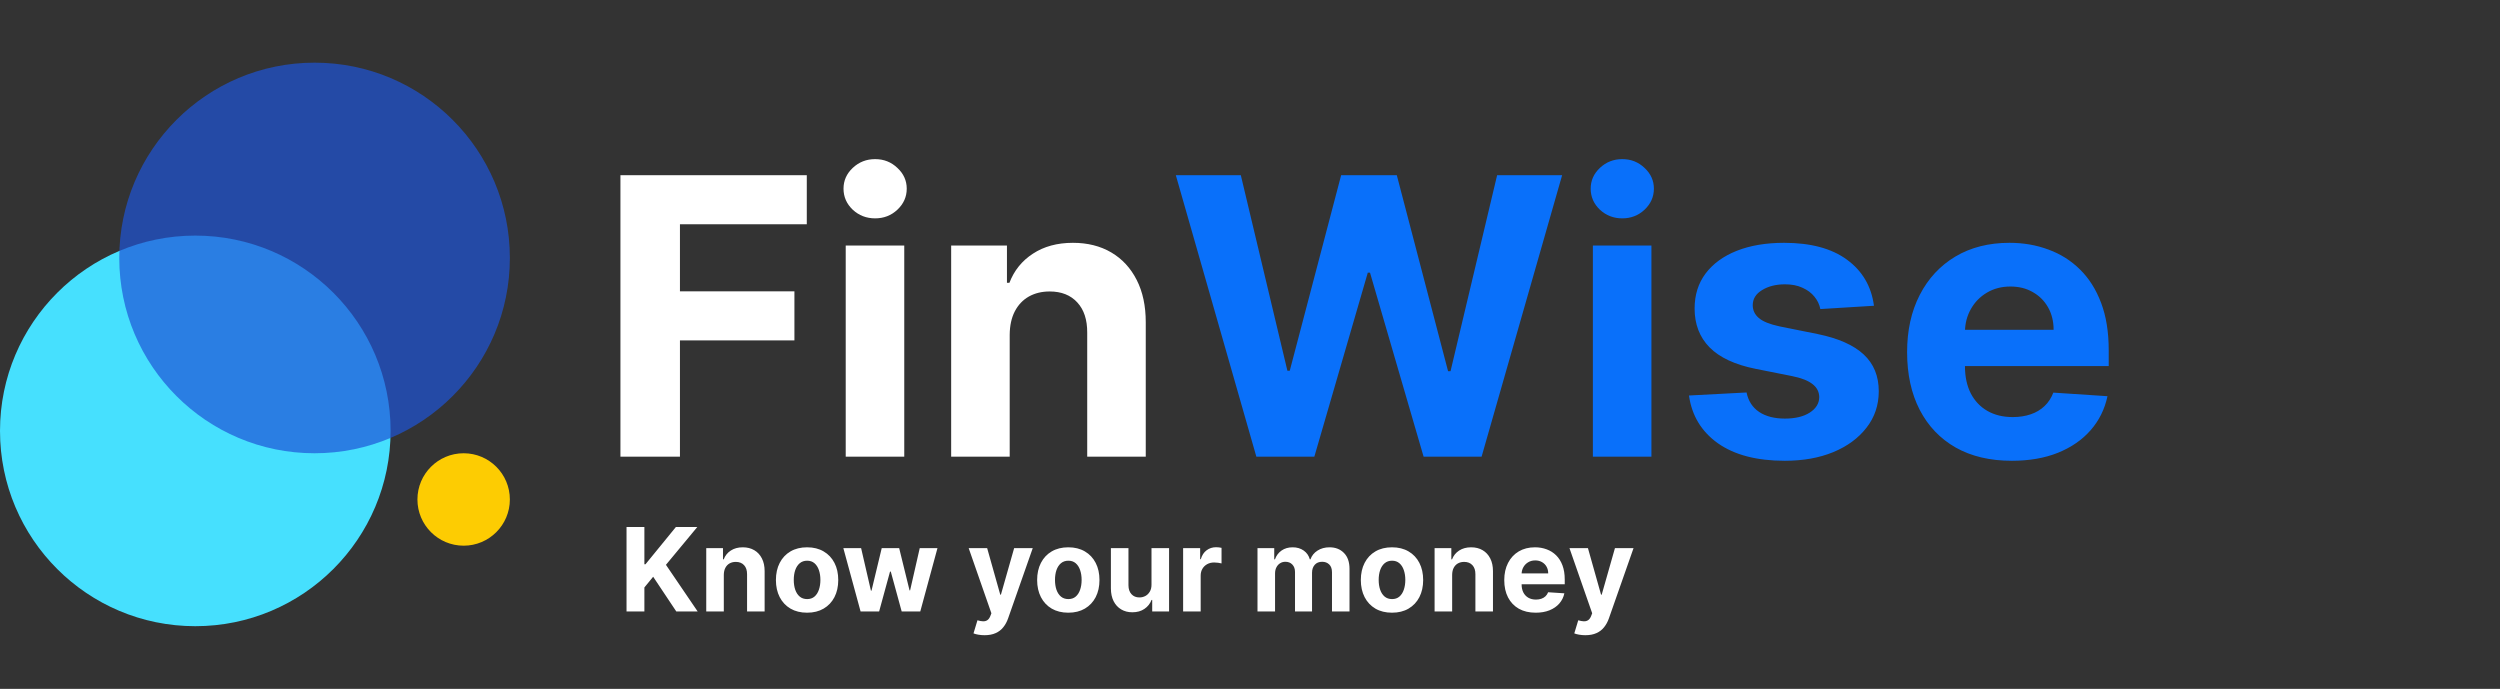 <svg width="323" height="89" viewBox="0 0 323 89" fill="none" xmlns="http://www.w3.org/2000/svg">
<rect x="0" y="0" width="323" height="89" fill="#333333" stroke="none"/>
<path d="M25.232 80.904C39.168 80.904 50.465 69.607 50.465 55.672C50.465 41.736 39.168 30.439 25.232 30.439C11.297 30.439 0 41.736 0 55.672C0 69.607 11.297 80.904 25.232 80.904Z" fill="#46E0FE"/>
<path opacity="0.7" d="M40.641 58.561C54.577 58.561 65.874 47.264 65.874 33.328C65.874 19.393 54.577 8.096 40.641 8.096C26.706 8.096 15.409 19.393 15.409 33.328C15.409 47.264 26.706 58.561 40.641 58.561Z" fill="#1F55D7"/>
<path d="M59.903 70.503C63.2 70.503 65.874 67.829 65.874 64.532C65.874 61.234 63.2 58.561 59.903 58.561C56.605 58.561 53.932 61.234 53.932 64.532C53.932 67.829 56.605 70.503 59.903 70.503Z" fill="#FDCC02"/>
<path d="M80.16 59V22.636H104.237V28.975H87.849V37.64H102.639V43.979H87.849V59H80.16ZM109.267 59V31.727H116.83V59H109.267ZM113.066 28.212C111.942 28.212 110.977 27.839 110.172 27.093C109.379 26.335 108.982 25.43 108.982 24.376C108.982 23.335 109.379 22.441 110.172 21.695C110.977 20.938 111.942 20.559 113.066 20.559C114.191 20.559 115.15 20.938 115.943 21.695C116.748 22.441 117.15 23.335 117.15 24.376C117.15 25.43 116.748 26.335 115.943 27.093C115.15 27.839 114.191 28.212 113.066 28.212ZM130.453 43.233V59H122.89V31.727H130.098V36.539H130.418C131.022 34.953 132.034 33.698 133.454 32.775C134.875 31.84 136.597 31.372 138.621 31.372C140.515 31.372 142.166 31.787 143.575 32.615C144.984 33.444 146.078 34.627 146.86 36.166C147.641 37.693 148.032 39.516 148.032 41.635V59H140.468V42.984C140.48 41.315 140.053 40.013 139.189 39.078C138.325 38.131 137.136 37.658 135.62 37.658C134.602 37.658 133.703 37.877 132.922 38.315C132.152 38.753 131.548 39.392 131.11 40.232C130.684 41.061 130.465 42.061 130.453 43.233Z" fill="white"/>
<path d="M162.32 59L151.916 22.636H160.314L166.333 47.903H166.635L173.276 22.636H180.467L187.09 47.956H187.409L193.428 22.636H201.827L191.422 59H183.929L177.004 35.225H176.72L169.813 59H162.32ZM205.8 59V31.727H213.364V59H205.8ZM209.599 28.212C208.475 28.212 207.51 27.839 206.705 27.093C205.912 26.335 205.516 25.43 205.516 24.376C205.516 23.335 205.912 22.441 206.705 21.695C207.51 20.938 208.475 20.559 209.599 20.559C210.724 20.559 211.683 20.938 212.476 21.695C213.281 22.441 213.683 23.335 213.683 24.376C213.683 25.43 213.281 26.335 212.476 27.093C211.683 27.839 210.724 28.212 209.599 28.212ZM242.115 39.504L235.19 39.93C235.071 39.339 234.817 38.806 234.426 38.332C234.036 37.847 233.521 37.462 232.882 37.178C232.254 36.882 231.503 36.734 230.627 36.734C229.455 36.734 228.466 36.983 227.661 37.48C226.856 37.965 226.454 38.617 226.454 39.433C226.454 40.084 226.714 40.635 227.235 41.084C227.756 41.534 228.65 41.895 229.916 42.168L234.852 43.162C237.504 43.706 239.481 44.582 240.783 45.79C242.085 46.997 242.736 48.583 242.736 50.548C242.736 52.336 242.209 53.904 241.156 55.254C240.114 56.603 238.682 57.657 236.859 58.414C235.048 59.16 232.959 59.533 230.591 59.533C226.981 59.533 224.104 58.781 221.962 57.278C219.831 55.763 218.582 53.703 218.215 51.099L225.655 50.708C225.88 51.809 226.424 52.649 227.289 53.229C228.153 53.798 229.259 54.082 230.609 54.082C231.935 54.082 233 53.827 233.805 53.318C234.622 52.797 235.036 52.129 235.048 51.312C235.036 50.625 234.746 50.063 234.178 49.625C233.61 49.175 232.734 48.832 231.55 48.595L226.827 47.654C224.164 47.121 222.181 46.198 220.879 44.884C219.588 43.57 218.943 41.895 218.943 39.859C218.943 38.108 219.417 36.598 220.364 35.332C221.323 34.065 222.666 33.089 224.394 32.402C226.134 31.715 228.17 31.372 230.502 31.372C233.947 31.372 236.658 32.1 238.634 33.556C240.623 35.012 241.783 36.995 242.115 39.504ZM259.928 59.533C257.123 59.533 254.708 58.965 252.684 57.828C250.671 56.68 249.121 55.058 248.032 52.963C246.943 50.856 246.398 48.364 246.398 45.488C246.398 42.682 246.943 40.22 248.032 38.102C249.121 35.983 250.654 34.331 252.63 33.148C254.619 31.964 256.951 31.372 259.626 31.372C261.425 31.372 263.1 31.662 264.651 32.242C266.213 32.81 267.575 33.669 268.735 34.817C269.907 35.965 270.818 37.409 271.469 39.149C272.12 40.877 272.446 42.901 272.446 45.222V47.299H249.417V42.611H265.326C265.326 41.523 265.089 40.558 264.615 39.717C264.142 38.877 263.485 38.22 262.645 37.746C261.816 37.261 260.851 37.019 259.75 37.019C258.602 37.019 257.584 37.285 256.696 37.818C255.82 38.338 255.134 39.043 254.637 39.93C254.14 40.806 253.885 41.783 253.873 42.86V47.317C253.873 48.666 254.122 49.832 254.619 50.815C255.128 51.797 255.844 52.555 256.767 53.087C257.691 53.62 258.786 53.886 260.052 53.886C260.893 53.886 261.662 53.768 262.36 53.531C263.059 53.294 263.657 52.939 264.154 52.466C264.651 51.992 265.03 51.412 265.29 50.726L272.286 51.188C271.931 52.868 271.203 54.336 270.102 55.591C269.013 56.834 267.604 57.804 265.876 58.503C264.16 59.189 262.177 59.533 259.928 59.533Z" fill="#0970FA"/>
<path d="M80.948 79V68.091H83.255V72.901H83.398L87.324 68.091H90.089L86.04 72.975L90.137 79H87.377L84.389 74.515L83.255 75.9V79H80.948ZM93.516 74.27V79H91.247V70.818H93.41V72.262H93.506C93.687 71.786 93.991 71.409 94.417 71.132C94.843 70.852 95.36 70.712 95.967 70.712C96.535 70.712 97.03 70.836 97.453 71.085C97.876 71.333 98.204 71.688 98.438 72.15C98.673 72.608 98.79 73.155 98.79 73.79V79H96.521V74.195C96.524 73.695 96.397 73.304 96.137 73.023C95.878 72.739 95.521 72.597 95.067 72.597C94.761 72.597 94.491 72.663 94.257 72.794C94.026 72.926 93.845 73.118 93.714 73.37C93.586 73.618 93.52 73.918 93.516 74.27ZM104.275 79.16C103.448 79.16 102.732 78.984 102.128 78.632C101.528 78.277 101.065 77.784 100.738 77.152C100.411 76.516 100.248 75.779 100.248 74.941C100.248 74.096 100.411 73.357 100.738 72.725C101.065 72.09 101.528 71.596 102.128 71.244C102.732 70.889 103.448 70.712 104.275 70.712C105.103 70.712 105.816 70.889 106.416 71.244C107.02 71.596 107.485 72.09 107.812 72.725C108.139 73.357 108.302 74.096 108.302 74.941C108.302 75.779 108.139 76.516 107.812 77.152C107.485 77.784 107.02 78.277 106.416 78.632C105.816 78.984 105.103 79.16 104.275 79.16ZM104.286 77.402C104.662 77.402 104.976 77.296 105.229 77.082C105.481 76.866 105.671 76.571 105.799 76.198C105.93 75.825 105.996 75.401 105.996 74.925C105.996 74.449 105.93 74.025 105.799 73.652C105.671 73.279 105.481 72.984 105.229 72.768C104.976 72.551 104.662 72.443 104.286 72.443C103.906 72.443 103.586 72.551 103.327 72.768C103.071 72.984 102.878 73.279 102.746 73.652C102.619 74.025 102.555 74.449 102.555 74.925C102.555 75.401 102.619 75.825 102.746 76.198C102.878 76.571 103.071 76.866 103.327 77.082C103.586 77.296 103.906 77.402 104.286 77.402ZM111.187 79L108.96 70.818H111.256L112.524 76.315H112.598L113.919 70.818H116.172L117.515 76.283H117.584L118.83 70.818H121.121L118.9 79H116.497L115.091 73.854H114.99L113.584 79H111.187ZM127.204 82.068C126.916 82.068 126.646 82.045 126.394 81.999C126.146 81.956 125.94 81.901 125.776 81.834L126.288 80.14C126.554 80.222 126.794 80.266 127.007 80.273C127.223 80.28 127.41 80.231 127.566 80.124C127.726 80.017 127.856 79.836 127.955 79.581L128.088 79.234L125.153 70.818H127.54L129.233 76.827H129.319L131.028 70.818H133.431L130.251 79.884C130.098 80.325 129.89 80.708 129.628 81.035C129.368 81.365 129.04 81.619 128.642 81.796C128.244 81.978 127.765 82.068 127.204 82.068ZM138.025 79.16C137.198 79.16 136.482 78.984 135.878 78.632C135.278 78.277 134.815 77.784 134.488 77.152C134.161 76.516 133.998 75.779 133.998 74.941C133.998 74.096 134.161 73.357 134.488 72.725C134.815 72.09 135.278 71.596 135.878 71.244C136.482 70.889 137.198 70.712 138.025 70.712C138.853 70.712 139.566 70.889 140.166 71.244C140.77 71.596 141.235 72.09 141.562 72.725C141.889 73.357 142.052 74.096 142.052 74.941C142.052 75.779 141.889 76.516 141.562 77.152C141.235 77.784 140.77 78.277 140.166 78.632C139.566 78.984 138.853 79.16 138.025 79.16ZM138.036 77.402C138.412 77.402 138.726 77.296 138.979 77.082C139.231 76.866 139.421 76.571 139.549 76.198C139.68 75.825 139.746 75.401 139.746 74.925C139.746 74.449 139.68 74.025 139.549 73.652C139.421 73.279 139.231 72.984 138.979 72.768C138.726 72.551 138.412 72.443 138.036 72.443C137.656 72.443 137.336 72.551 137.077 72.768C136.821 72.984 136.628 73.279 136.496 73.652C136.369 74.025 136.305 74.449 136.305 74.925C136.305 75.401 136.369 75.825 136.496 76.198C136.628 76.571 136.821 76.866 137.077 77.082C137.336 77.296 137.656 77.402 138.036 77.402ZM148.774 75.516V70.818H151.044V79H148.865V77.514H148.78C148.595 77.993 148.288 78.379 147.858 78.67C147.432 78.961 146.912 79.106 146.297 79.106C145.751 79.106 145.269 78.982 144.854 78.734C144.438 78.485 144.114 78.132 143.879 77.674C143.648 77.216 143.531 76.667 143.528 76.028V70.818H145.797V75.623C145.8 76.106 145.93 76.488 146.186 76.768C146.441 77.049 146.784 77.189 147.214 77.189C147.487 77.189 147.743 77.127 147.981 77.002C148.219 76.875 148.41 76.686 148.556 76.438C148.705 76.189 148.778 75.882 148.774 75.516ZM152.859 79V70.818H155.059V72.246H155.144C155.293 71.738 155.543 71.354 155.895 71.095C156.246 70.832 156.651 70.701 157.109 70.701C157.223 70.701 157.346 70.708 157.477 70.722C157.608 70.737 157.724 70.756 157.823 70.781V72.794C157.717 72.762 157.569 72.734 157.381 72.709C157.193 72.684 157.021 72.672 156.864 72.672C156.531 72.672 156.232 72.745 155.969 72.89C155.71 73.032 155.504 73.231 155.352 73.487C155.202 73.743 155.128 74.037 155.128 74.371V79H152.859ZM162.468 79V70.818H164.631V72.262H164.727C164.897 71.782 165.181 71.404 165.579 71.127C165.977 70.85 166.452 70.712 167.006 70.712C167.567 70.712 168.045 70.852 168.439 71.132C168.833 71.409 169.096 71.786 169.228 72.262H169.313C169.48 71.793 169.782 71.418 170.218 71.138C170.659 70.854 171.179 70.712 171.779 70.712C172.543 70.712 173.162 70.955 173.638 71.441C174.118 71.924 174.357 72.61 174.357 73.498V79H172.093V73.945C172.093 73.49 171.973 73.15 171.731 72.922C171.49 72.695 171.188 72.581 170.826 72.581C170.414 72.581 170.092 72.713 169.862 72.975C169.631 73.235 169.515 73.577 169.515 74.004V79H167.315V73.897C167.315 73.496 167.2 73.176 166.969 72.938C166.742 72.7 166.442 72.581 166.069 72.581C165.817 72.581 165.589 72.645 165.387 72.773C165.188 72.897 165.03 73.073 164.913 73.3C164.796 73.524 164.737 73.787 164.737 74.089V79H162.468ZM179.846 79.16C179.019 79.16 178.303 78.984 177.7 78.632C177.1 78.277 176.636 77.784 176.309 77.152C175.983 76.516 175.819 75.779 175.819 74.941C175.819 74.096 175.983 73.357 176.309 72.725C176.636 72.09 177.1 71.596 177.7 71.244C178.303 70.889 179.019 70.712 179.846 70.712C180.674 70.712 181.388 70.889 181.988 71.244C182.591 71.596 183.057 72.09 183.383 72.725C183.71 73.357 183.873 74.096 183.873 74.941C183.873 75.779 183.71 76.516 183.383 77.152C183.057 77.784 182.591 78.277 181.988 78.632C181.388 78.984 180.674 79.16 179.846 79.16ZM179.857 77.402C180.233 77.402 180.548 77.296 180.8 77.082C181.052 76.866 181.242 76.571 181.37 76.198C181.501 75.825 181.567 75.401 181.567 74.925C181.567 74.449 181.501 74.025 181.37 73.652C181.242 73.279 181.052 72.984 180.8 72.768C180.548 72.551 180.233 72.443 179.857 72.443C179.477 72.443 179.157 72.551 178.898 72.768C178.643 72.984 178.449 73.279 178.318 73.652C178.19 74.025 178.126 74.449 178.126 74.925C178.126 75.401 178.19 75.825 178.318 76.198C178.449 76.571 178.643 76.866 178.898 77.082C179.157 77.296 179.477 77.402 179.857 77.402ZM187.618 74.27V79H185.349V70.818H187.512V72.262H187.607C187.789 71.786 188.092 71.409 188.518 71.132C188.944 70.852 189.461 70.712 190.068 70.712C190.637 70.712 191.132 70.836 191.555 71.085C191.977 71.333 192.306 71.688 192.54 72.15C192.774 72.608 192.892 73.155 192.892 73.79V79H190.622V74.195C190.626 73.695 190.498 73.304 190.239 73.023C189.98 72.739 189.623 72.597 189.168 72.597C188.863 72.597 188.593 72.663 188.358 72.794C188.128 72.926 187.947 73.118 187.815 73.37C187.687 73.618 187.622 73.918 187.618 74.27ZM198.409 79.16C197.567 79.16 196.843 78.989 196.235 78.648C195.632 78.304 195.166 77.817 194.84 77.189C194.513 76.557 194.35 75.809 194.35 74.946C194.35 74.105 194.513 73.366 194.84 72.731C195.166 72.095 195.626 71.599 196.219 71.244C196.816 70.889 197.516 70.712 198.318 70.712C198.858 70.712 199.36 70.799 199.826 70.973C200.294 71.143 200.703 71.401 201.051 71.745C201.402 72.09 201.676 72.523 201.871 73.045C202.066 73.563 202.164 74.171 202.164 74.867V75.49H195.255V74.084H200.028C200.028 73.757 199.957 73.467 199.815 73.215C199.673 72.963 199.476 72.766 199.224 72.624C198.975 72.478 198.686 72.406 198.355 72.406C198.011 72.406 197.706 72.485 197.439 72.645C197.176 72.802 196.97 73.013 196.821 73.279C196.672 73.542 196.596 73.835 196.592 74.158V75.495C196.592 75.9 196.667 76.25 196.816 76.544C196.969 76.839 197.184 77.066 197.46 77.226C197.737 77.386 198.066 77.466 198.446 77.466C198.698 77.466 198.929 77.43 199.138 77.359C199.348 77.288 199.527 77.182 199.676 77.04C199.826 76.898 199.939 76.724 200.017 76.518L202.116 76.656C202.009 77.16 201.791 77.601 201.461 77.977C201.134 78.35 200.712 78.641 200.193 78.851C199.678 79.057 199.083 79.16 198.409 79.16ZM204.826 82.068C204.538 82.068 204.268 82.045 204.016 81.999C203.768 81.956 203.562 81.901 203.398 81.834L203.91 80.14C204.176 80.222 204.416 80.266 204.629 80.273C204.846 80.28 205.032 80.231 205.188 80.124C205.348 80.017 205.478 79.836 205.577 79.581L205.71 79.234L202.775 70.818H205.162L206.855 76.827H206.941L208.651 70.818H211.053L207.873 79.884C207.72 80.325 207.512 80.708 207.25 81.035C206.99 81.365 206.662 81.619 206.264 81.796C205.866 81.978 205.387 82.068 204.826 82.068Z" fill="white"/>
</svg>
